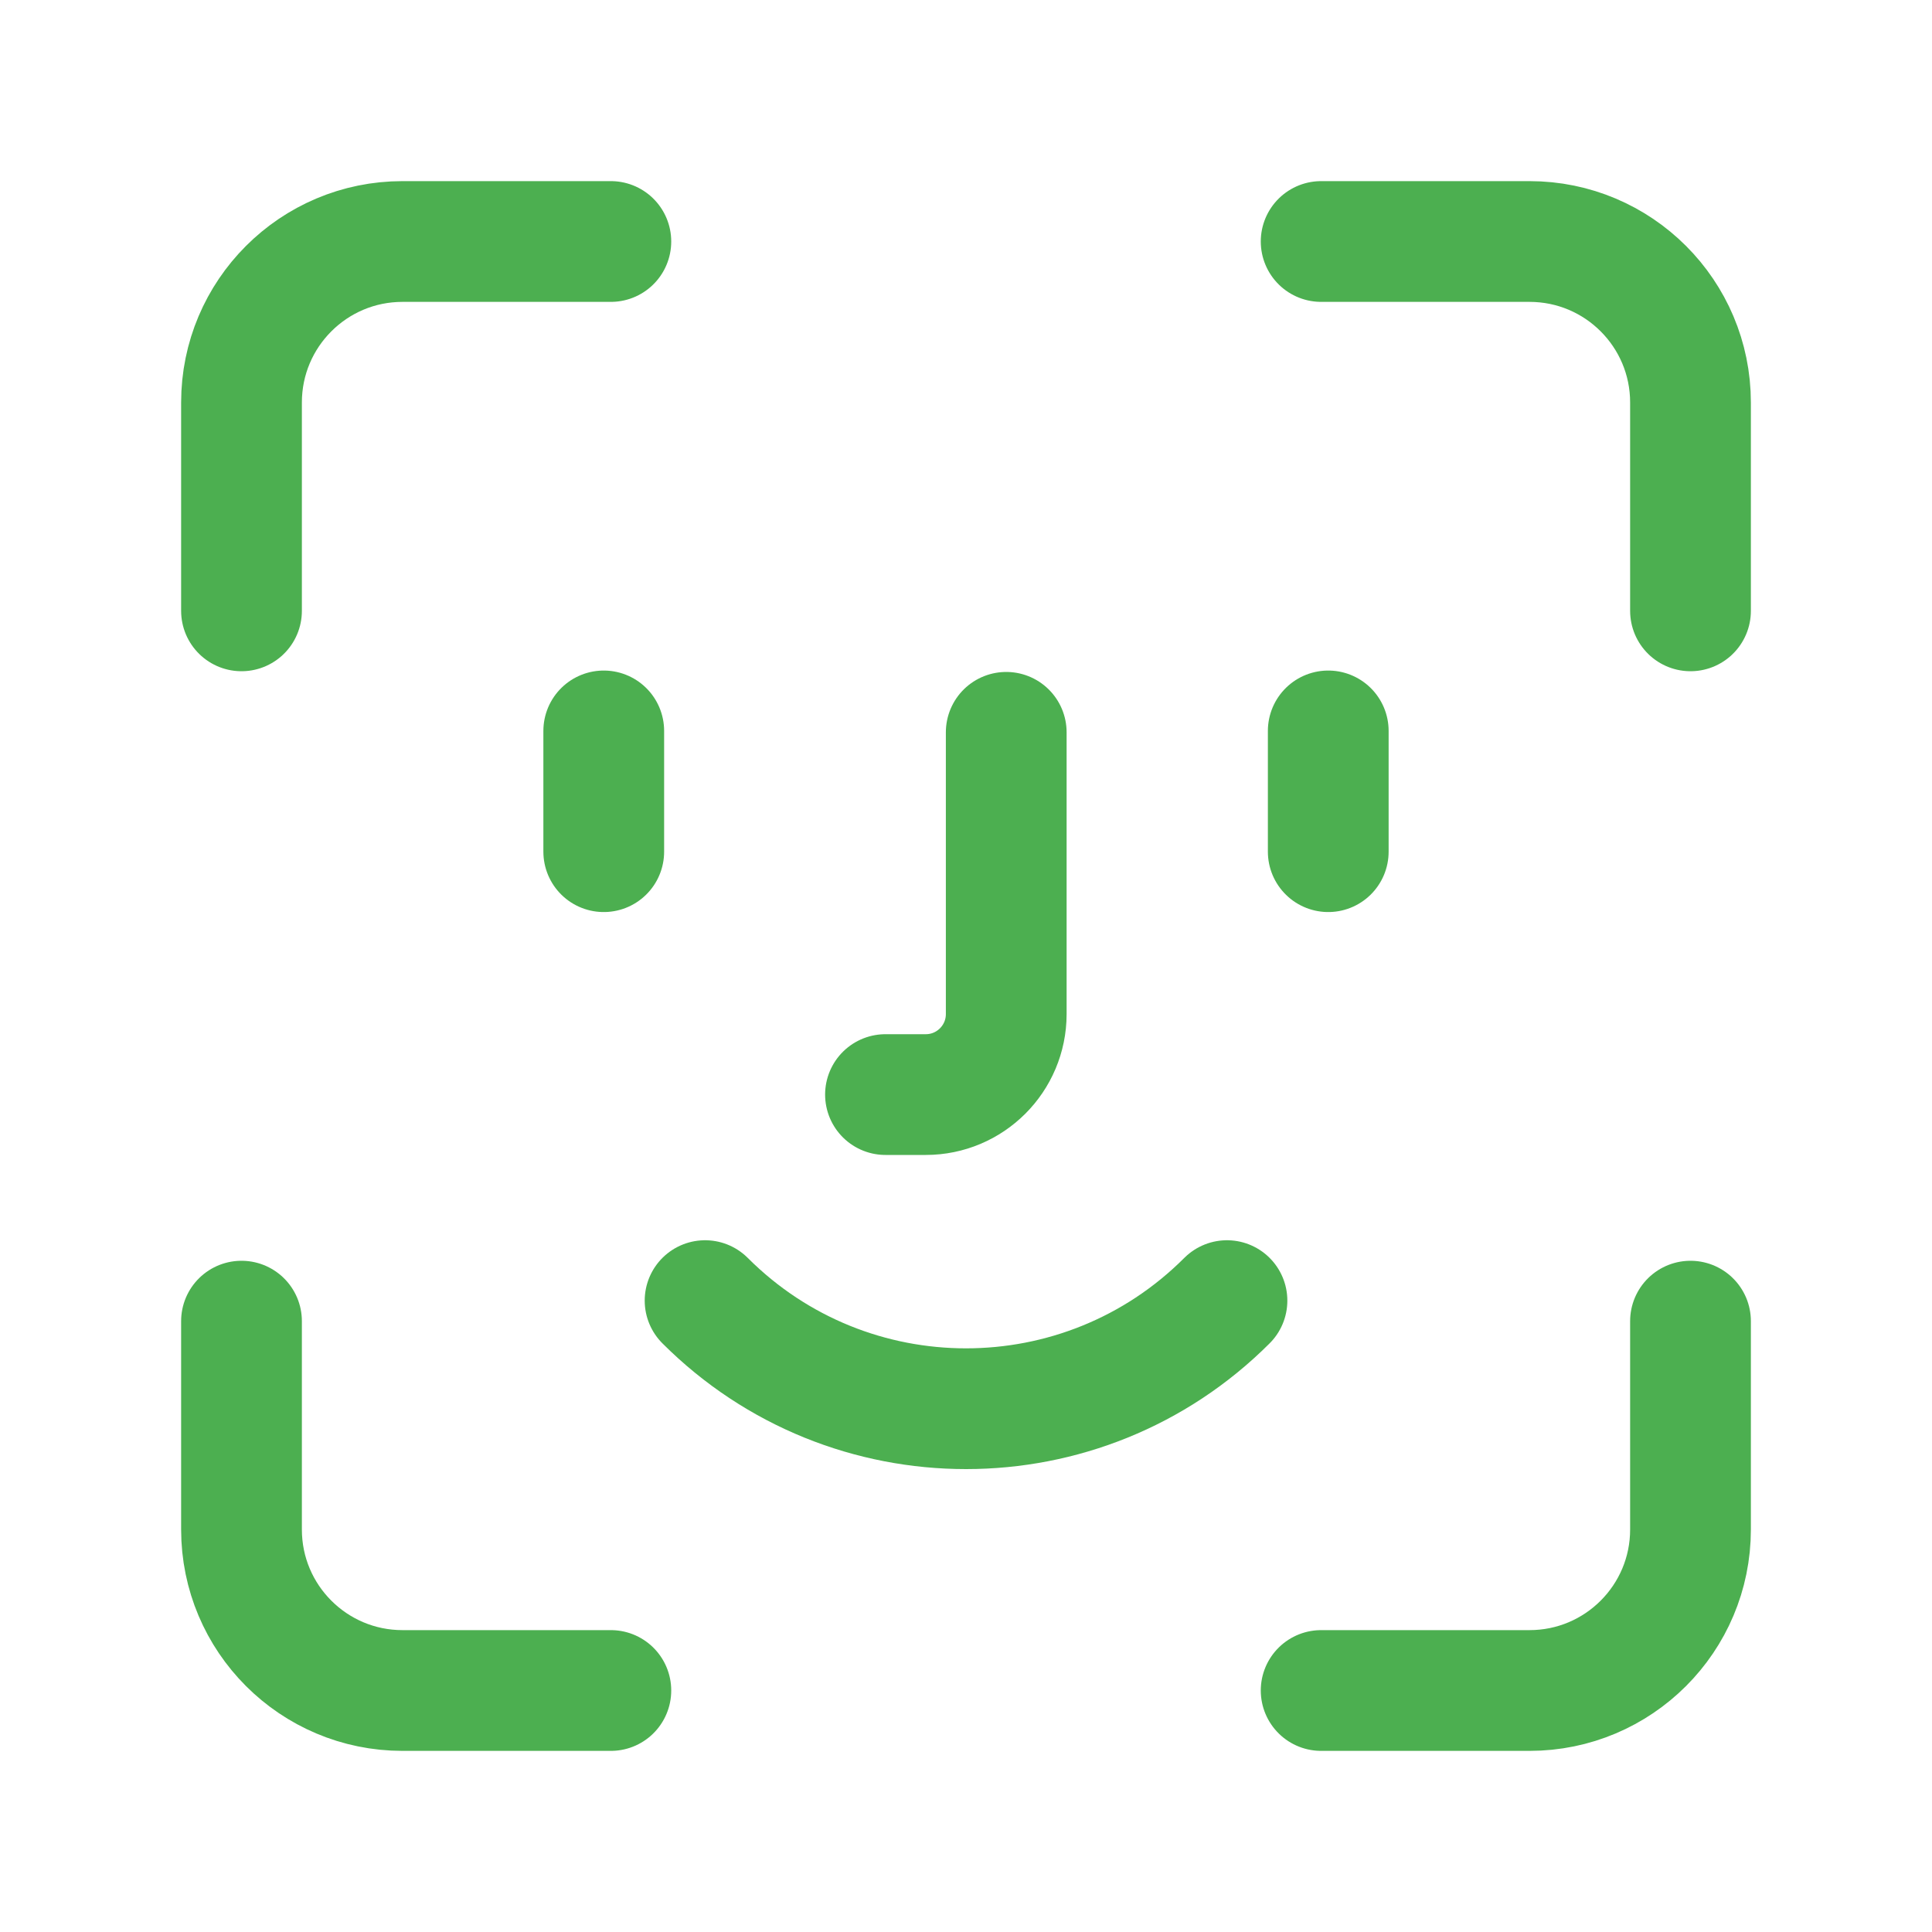 <svg width="40" height="40" viewBox="0 0 40 40" fill="none" xmlns="http://www.w3.org/2000/svg">
<path d="M12.5 15.133V17.633" stroke="#4CAF50" stroke-width="2.5" stroke-linecap="round" stroke-linejoin="round"/>
<path d="M27.5 15.133V17.633" stroke="#4CAF50" stroke-width="2.5" stroke-linecap="round" stroke-linejoin="round"/>
<path d="M18.333 22.662H19.167C20.087 22.662 20.833 21.915 20.833 20.995V15.162" stroke="#4CAF50" stroke-width="2.5" stroke-linecap="round" stroke-linejoin="round"/>
<path d="M25.403 26.928C22.42 29.912 17.582 29.912 14.598 26.928" stroke="#4CAF50" stroke-width="2.5" stroke-linecap="round" stroke-linejoin="round"/>
<path d="M12.647 5H8.333C6.492 5 5 6.492 5 8.333V12.647" stroke="#4CAF50" stroke-width="2.5" stroke-linecap="round" stroke-linejoin="round"/>
<path d="M27.353 35H31.667C33.508 35 35 33.508 35 31.667V27.353" stroke="#4CAF50" stroke-width="2.5" stroke-linecap="round" stroke-linejoin="round"/>
<path d="M5 27.353V31.667C5 33.508 6.492 35 8.333 35H12.647" stroke="#4CAF50" stroke-width="2.5" stroke-linecap="round" stroke-linejoin="round"/>
<path d="M35 12.647V8.333C35 6.492 33.508 5 31.667 5H27.353" stroke="#4CAF50" stroke-width="2.5" stroke-linecap="round" stroke-linejoin="round"/>
</svg>
